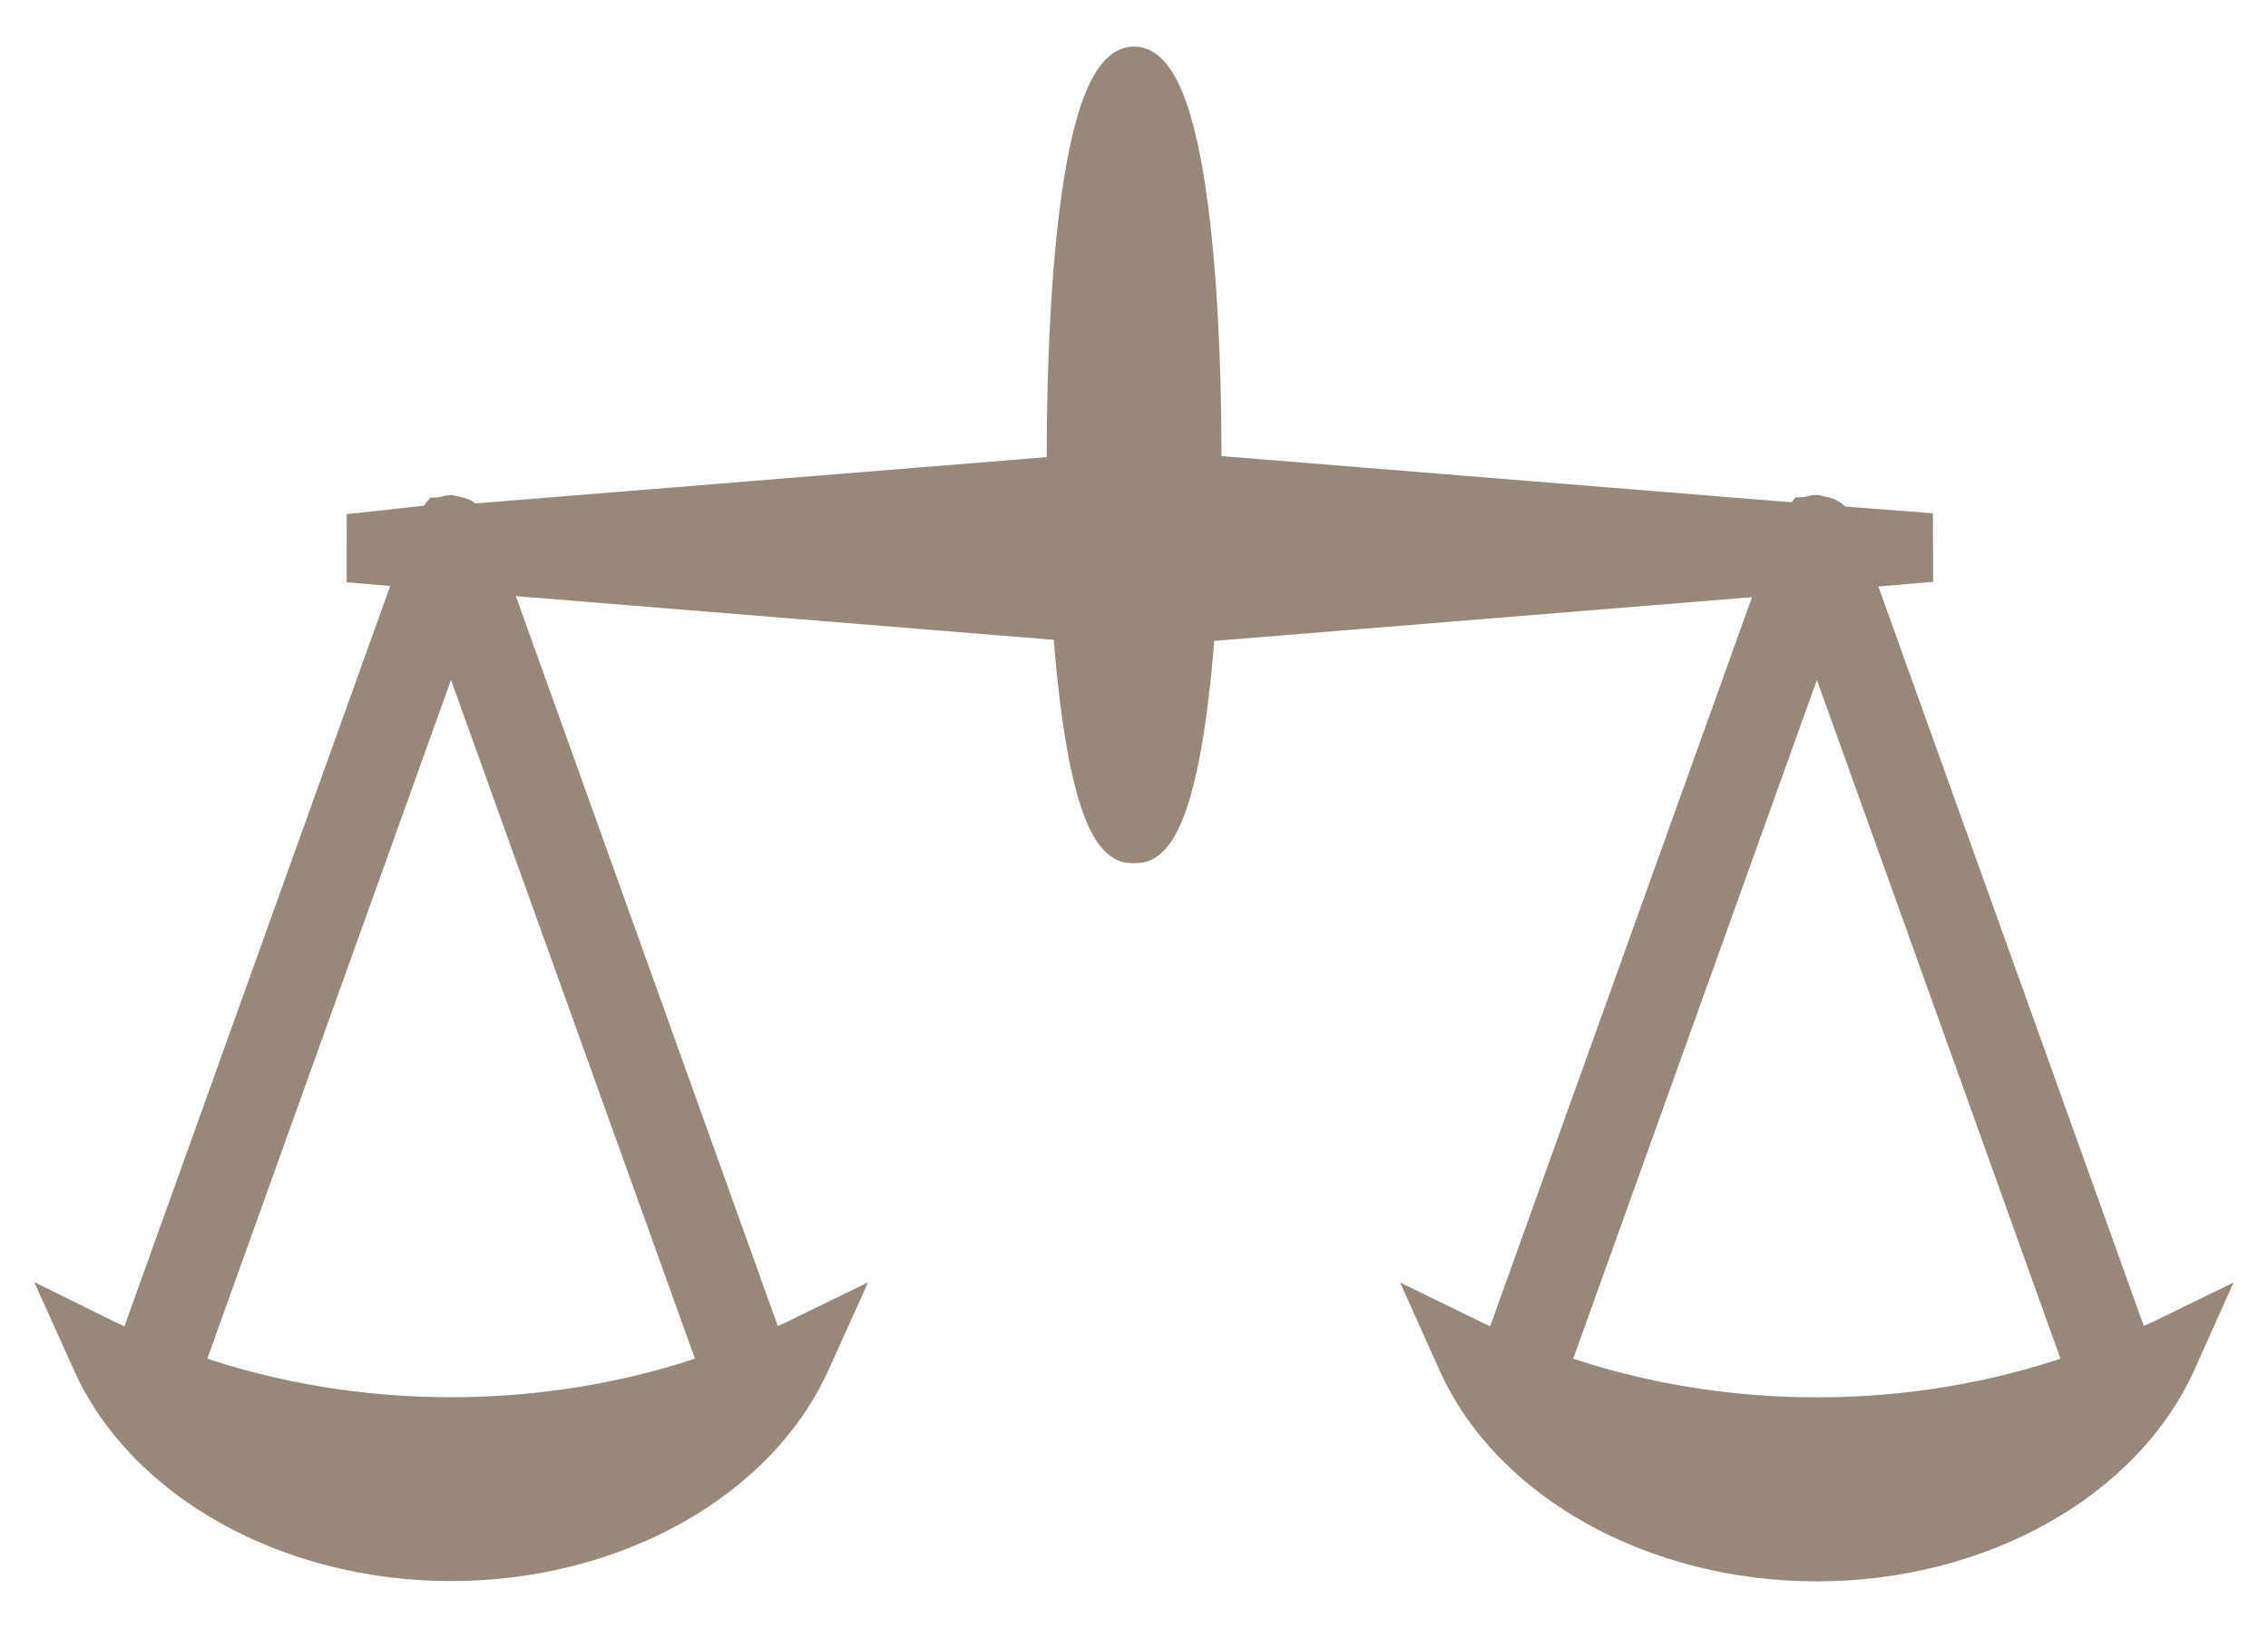<svg width="39" height="28" viewBox="0 0 39 28" fill="none" xmlns="http://www.w3.org/2000/svg">
<path d="M37.08 22.929C36.974 22.976 36.861 23.029 36.747 23.073L32.024 9.911L33.042 9.824L33.039 9.014L31.65 8.907L31.568 8.835C31.528 8.801 31.478 8.772 31.428 8.756L31.243 8.713C31.178 8.713 31.116 8.728 31.079 8.746L30.975 8.752L30.905 8.848L20.801 8.029L20.804 7.822C20.806 6.223 20.71 1 19.501 1C18.292 1 18.199 6.223 18.199 7.822L18.202 8.047L8.109 8.865L8.082 8.839C8.041 8.801 7.992 8.777 7.941 8.759L7.757 8.717C7.703 8.717 7.651 8.728 7.6 8.749L7.497 8.756L7.389 8.889L6.162 9.023L6.16 9.831L6.986 9.901L2.256 23.081C2.142 23.034 2.031 22.985 1.923 22.935L1 22.478L1.454 23.486C2.398 25.588 4.932 26.995 7.757 26.995C10.58 26.995 13.113 25.588 14.062 23.488L14.518 22.478L13.592 22.929C13.486 22.982 13.374 23.029 13.259 23.078L8.578 10.029L18.306 10.82C18.596 14.647 19.25 14.647 19.501 14.647C19.75 14.647 20.407 14.647 20.694 10.838L30.42 10.047L25.741 23.08C25.628 23.034 25.517 22.982 25.408 22.932L24.484 22.481L24.938 23.491C25.881 25.591 28.416 27 31.243 27C34.066 27 36.596 25.591 37.547 23.49L38 22.481L37.08 22.929ZM12.207 23.493C9.387 24.479 6.128 24.479 3.308 23.493L7.755 11.103L12.207 23.493ZM26.796 23.493L31.243 11.103L35.688 23.493C32.873 24.482 29.616 24.482 26.796 23.493Z" fill="#98887A" stroke="#98887A" stroke-width="0.4"/>
</svg>
